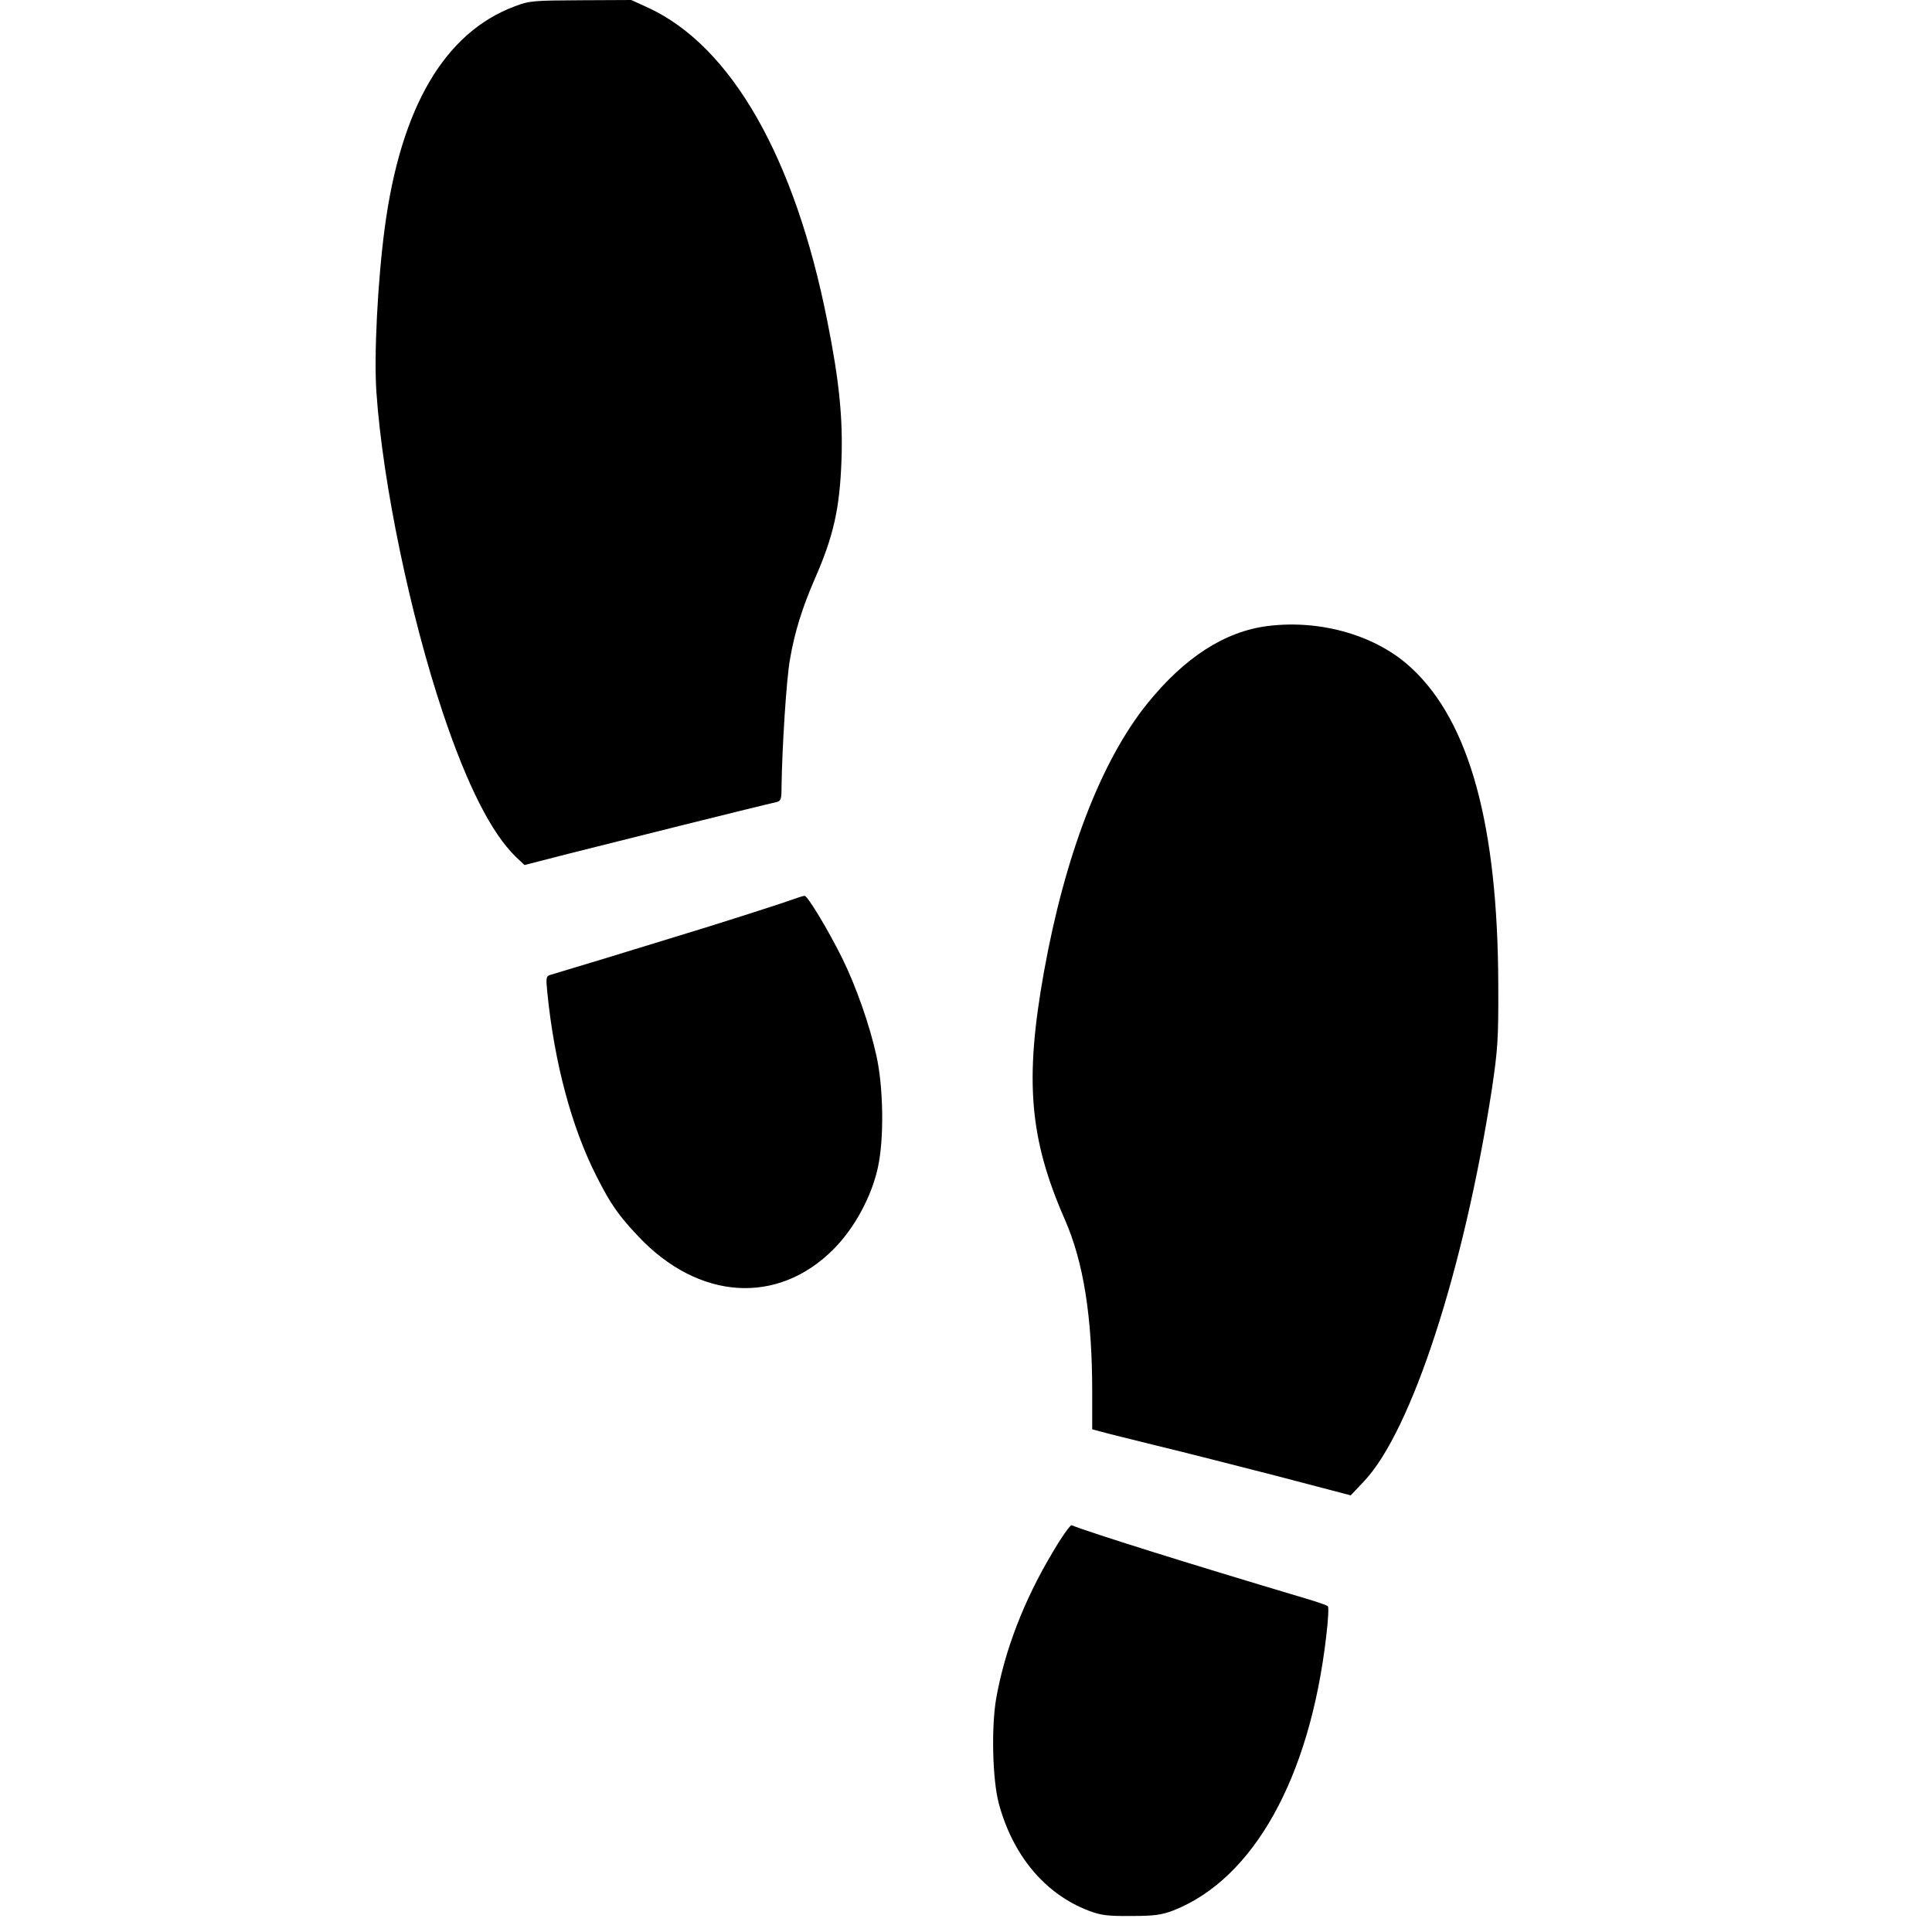 <?xml version="1.0" encoding="UTF-8" standalone="no"?>
<!DOCTYPE svg PUBLIC "-//W3C//DTD SVG 20010904//EN"
 "http://www.w3.org/TR/2001/REC-SVG-20010904/DTD/svg10.dtd">
<svg id="svg2" xmlns="http://www.w3.org/2000/svg" height="32" width="32" version="1.0" viewBox="0 0 728 796"
 preserveAspectRatio="xMidYMid meet">
<g transform="translate(0,796) scale(0.1,-0.1)"
fill="#000000" stroke="none">
<path d="M1781 7934 c-289 -108 -470 -416 -536 -914 -29 -218 -45 -529 -34
-678 26 -374 139 -917 274 -1320 100 -298 200 -495 300 -592 l36 -34 187 48
c173 44 798 200 850 211 20 5 22 12 22 63 2 156 20 447 35 527 19 111 51 213
102 330 77 175 103 290 110 490 6 171 -9 325 -58 570 -133 674 -395 1133 -736
1292 l-72 33 -208 -1 c-194 -1 -212 -2 -272 -25z"/>
<path d="M4885 5381 c-179 -22 -345 -130 -499 -321 -189 -235 -338 -622 -425
-1105 -80 -446 -60 -686 86 -1019 77 -175 113 -400 113 -711 l0 -154 38 -10
c20 -6 123 -31 227 -57 105 -25 327 -82 495 -125 l305 -80 55 58 c196 208 412
872 527 1618 24 162 27 205 26 430 -2 654 -118 1079 -356 1301 -143 135 -373
202 -592 175z"/>
<path d="M2925 4254 c-43 -16 -317 -104 -480 -153 -55 -17 -190 -58 -300 -92
-110 -33 -208 -63 -219 -66 -16 -5 -17 -13 -11 -72 29 -290 100 -555 202 -756
58 -115 90 -161 172 -248 249 -265 576 -286 807 -52 85 86 155 215 181 335 26
118 23 329 -6 460 -28 127 -84 286 -140 400 -59 119 -144 260 -156 259 -5 0
-28 -7 -50 -15z"/>
<path d="M3998 1566 c-120 -200 -199 -407 -234 -606 -20 -118 -15 -332 11
-430 58 -215 190 -373 370 -442 50 -19 78 -23 175 -22 96 0 125 4 175 23 329
130 561 544 629 1128 8 65 11 121 7 125 -3 4 -44 18 -91 32 -487 145 -891 272
-965 302 -5 2 -40 -47 -77 -110z"/>
</g>
</svg>
